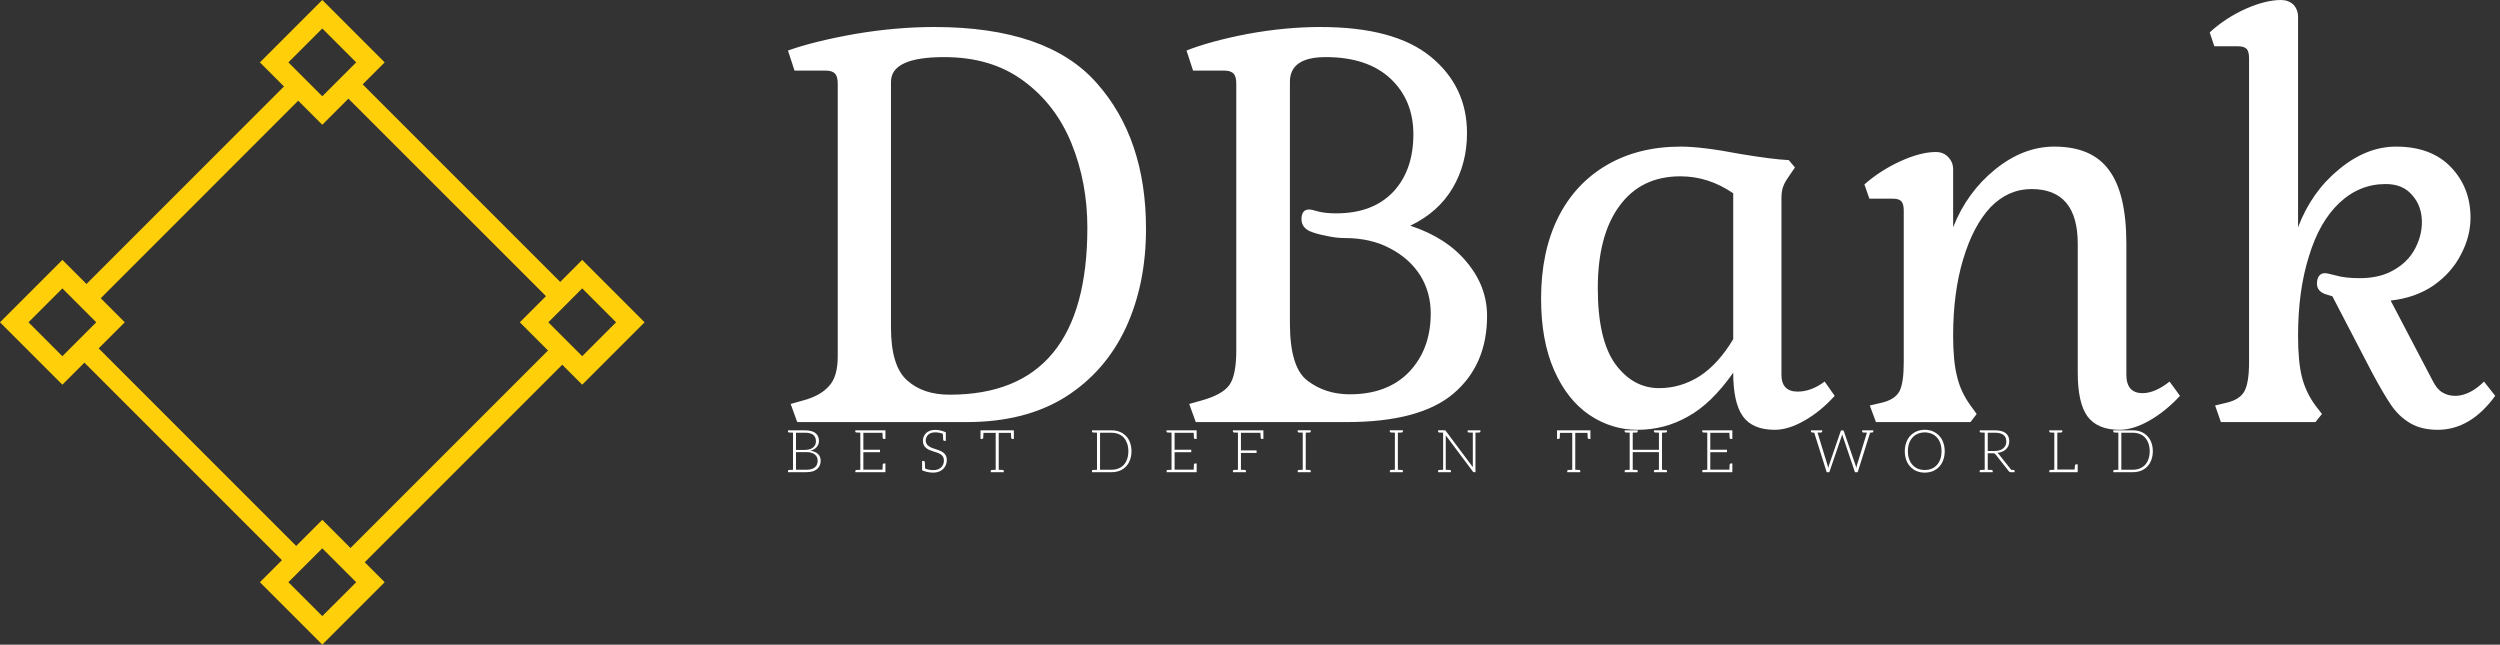 <svg data-v-423bf9ae="" xmlns="http://www.w3.org/2000/svg" viewBox="0 0 349 90" class="iconLeftSlogan"><rect x="0" y="0" width="349" height="90" fill="#333333" stroke="none"/><!----><!----><!----><g data-v-423bf9ae="" id="9e7dce5d-eee6-46fd-9b9f-80e6888e952a" fill="#ffffff" transform="matrix(5.386,0,0,5.386,107.361,-15.404)"><path d="M0.73 13.80L0.56 13.33L0.88 13.24L0.88 13.24Q1.33 13.12 1.55 12.87L1.55 12.87L1.55 12.87Q1.78 12.63 1.78 12.10L1.78 12.10L1.78 5.03L1.78 5.03Q1.78 4.84 1.71 4.77L1.71 4.77L1.71 4.77Q1.64 4.69 1.47 4.69L1.47 4.69L0.66 4.69L0.49 4.17L0.49 4.17Q1.16 3.93 2.23 3.74L2.23 3.74L2.23 3.74Q3.29 3.56 4.28 3.56L4.28 3.56L4.28 3.56Q7.21 3.56 8.49 5.01L8.49 5.01L8.49 5.01Q9.77 6.45 9.77 8.79L9.77 8.79L9.77 8.79Q9.77 10.22 9.25 11.35L9.25 11.35L9.25 11.35Q8.72 12.49 7.68 13.15L7.68 13.15L7.68 13.15Q6.64 13.80 5.12 13.80L5.12 13.80L0.73 13.80ZM3.16 11.35L3.16 11.35Q3.16 12.35 3.58 12.72L3.58 12.72L3.58 12.72Q3.99 13.09 4.68 13.09L4.68 13.09L4.68 13.09Q8.25 13.09 8.25 8.76L8.25 8.76L8.25 8.76Q8.25 7.59 7.84 6.58L7.84 6.58L7.84 6.58Q7.43 5.57 6.60 4.96L6.60 4.96L6.60 4.96Q5.77 4.34 4.54 4.34L4.54 4.34L4.54 4.34Q3.16 4.34 3.16 4.98L3.16 4.98L3.16 11.35ZM18.09 6.31L18.09 6.31Q18.09 7.10 17.72 7.73L17.72 7.73L17.72 7.73Q17.35 8.36 16.62 8.71L16.62 8.71L16.62 8.71Q17.56 9.02 18.08 9.65L18.08 9.65L18.08 9.65Q18.61 10.28 18.61 11.05L18.61 11.05L18.61 11.05Q18.61 12.32 17.74 13.06L17.74 13.06L17.74 13.06Q16.87 13.80 14.97 13.80L14.97 13.80L11.06 13.80L10.89 13.33L11.21 13.24L11.21 13.24Q11.75 13.09 11.93 12.84L11.93 12.84L11.93 12.84Q12.11 12.59 12.11 11.94L12.11 11.94L12.11 5.03L12.11 5.03Q12.11 4.84 12.04 4.77L12.04 4.77L12.04 4.77Q11.97 4.69 11.80 4.69L11.80 4.69L10.99 4.69L10.82 4.17L10.82 4.17Q11.42 3.93 12.40 3.74L12.40 3.74L12.40 3.74Q13.38 3.56 14.29 3.56L14.29 3.56L14.29 3.56Q16.21 3.56 17.15 4.33L17.15 4.33L17.15 4.33Q18.09 5.10 18.09 6.31L18.09 6.31ZM13.50 11.24L13.50 11.24Q13.50 12.39 13.96 12.73L13.96 12.73L13.96 12.73Q14.42 13.08 15.05 13.08L15.05 13.08L15.05 13.08Q16.03 13.08 16.59 12.50L16.59 12.50L16.59 12.50Q17.15 11.91 17.15 10.98L17.15 10.98L17.15 10.98Q17.15 10.44 16.88 10.00L16.88 10.00L16.88 10.00Q16.60 9.56 16.10 9.30L16.10 9.30L16.10 9.30Q15.60 9.03 14.92 9.03L14.92 9.03L14.92 9.03Q14.69 9.03 14.43 8.97L14.43 8.97L14.43 8.97Q14.17 8.92 14.01 8.85L14.01 8.85L14.01 8.85Q13.80 8.75 13.80 8.54L13.80 8.54L13.80 8.54Q13.80 8.29 14 8.29L14 8.29L14 8.29Q14.06 8.29 14.23 8.34L14.23 8.34L14.23 8.34Q14.41 8.39 14.70 8.39L14.70 8.39L14.70 8.39Q15.65 8.39 16.18 7.83L16.18 7.83L16.18 7.83Q16.70 7.27 16.70 6.34L16.70 6.34L16.70 6.34Q16.70 5.46 16.11 4.90L16.11 4.90L16.11 4.90Q15.51 4.34 14.43 4.34L14.43 4.34L14.43 4.34Q13.50 4.34 13.50 4.98L13.50 4.98L13.50 11.24ZM24.99 12.52L24.99 12.52Q24.42 13.33 23.81 13.66L23.81 13.66L23.81 13.66Q23.21 14 22.51 14L22.51 14L22.51 14Q21.84 14 21.27 13.62L21.27 13.62L21.27 13.62Q20.69 13.23 20.35 12.46L20.35 12.46L20.35 12.46Q20.01 11.69 20.01 10.60L20.01 10.60L20.01 10.60Q20.01 9.39 20.45 8.50L20.45 8.50L20.45 8.50Q20.89 7.62 21.71 7.14L21.71 7.14L21.71 7.14Q22.53 6.66 23.63 6.66L23.63 6.66L23.63 6.66Q24.18 6.66 25.17 6.85L25.17 6.85L25.17 6.85Q26.01 6.99 26.43 7.01L26.43 7.01L26.59 7.20L26.42 7.45L26.42 7.45Q26.32 7.59 26.28 7.71L26.28 7.71L26.28 7.71Q26.24 7.83 26.24 7.99L26.24 7.99L26.24 12.57L26.24 12.57Q26.24 13.01 26.66 13.01L26.66 13.01L26.66 13.01Q27.01 13.01 27.36 12.75L27.36 12.75L27.62 13.12L27.62 13.12Q27.26 13.52 26.84 13.76L26.84 13.76L26.84 13.76Q26.42 14 26.07 14L26.07 14L26.07 14Q25.49 14 25.24 13.65L25.24 13.65L25.24 13.65Q24.99 13.30 24.99 12.52L24.99 12.52ZM21.48 10.33L21.48 10.33Q21.48 11.66 21.93 12.29L21.93 12.29L21.93 12.29Q22.39 12.92 23.07 12.92L23.07 12.92L23.07 12.92Q23.63 12.92 24.12 12.61L24.12 12.61L24.12 12.61Q24.61 12.29 24.99 11.65L24.99 11.65L24.99 7.87L24.99 7.87Q24.35 7.43 23.62 7.43L23.62 7.43L23.62 7.43Q22.60 7.43 22.04 8.20L22.04 8.20L22.04 8.20Q21.48 8.96 21.48 10.33L21.48 10.33ZM30.69 11.56L30.69 11.56Q30.69 12.22 30.79 12.61L30.79 12.61L30.79 12.61Q30.88 13.01 31.14 13.37L31.14 13.37L31.30 13.59L31.14 13.80L28.69 13.80L28.53 13.37L28.83 13.30L28.83 13.30Q29.18 13.22 29.30 13.00L29.30 13.00L29.30 13.00Q29.41 12.78 29.41 12.25L29.41 12.25L29.41 8.32L29.41 8.32Q29.41 8.15 29.35 8.08L29.35 8.08L29.35 8.08Q29.29 8.01 29.13 8.01L29.13 8.01L28.52 8.01L28.39 7.64L28.39 7.64Q28.80 7.28 29.32 7.04L29.32 7.04L29.32 7.04Q29.85 6.80 30.24 6.80L30.24 6.80L30.24 6.80Q30.44 6.80 30.56 6.93L30.56 6.93L30.56 6.93Q30.69 7.06 30.69 7.25L30.69 7.25L30.69 8.75L30.69 8.75Q31.05 7.84 31.78 7.25L31.78 7.25L31.78 7.25Q32.51 6.66 33.31 6.66L33.31 6.66L33.31 6.66Q34.29 6.66 34.73 7.27L34.73 7.27L34.73 7.27Q35.18 7.87 35.18 9.18L35.18 9.18L35.18 12.57L35.18 12.57Q35.18 13.05 35.60 13.05L35.60 13.05L35.60 13.05Q35.92 13.05 36.30 12.75L36.30 12.75L36.57 13.12L36.57 13.12Q36.20 13.52 35.78 13.76L35.78 13.76L35.78 13.76Q35.36 14 35 14L35 14L35 14Q34.43 14 34.17 13.65L34.17 13.65L34.17 13.65Q33.92 13.30 33.92 12.52L33.92 12.52L33.92 9.18L33.92 9.18Q33.92 7.76 32.72 7.76L32.72 7.76L32.72 7.76Q32.12 7.76 31.66 8.23L31.66 8.23L31.66 8.23Q31.21 8.71 30.95 9.58L30.95 9.58L30.95 9.58Q30.69 10.44 30.69 11.56L30.69 11.56ZM40.52 10.54L40.39 10.50L40.39 10.50Q40.12 10.43 40.12 10.21L40.12 10.21L40.12 10.21Q40.12 10.09 40.17 10.02L40.17 10.02L40.17 10.02Q40.22 9.94 40.33 9.94L40.33 9.94L40.33 9.94Q40.38 9.94 40.61 10.00L40.61 10.00L40.61 10.00Q40.85 10.07 41.23 10.07L41.23 10.07L41.23 10.07Q41.75 10.07 42.11 9.86L42.11 9.86L42.11 9.86Q42.48 9.65 42.66 9.31L42.66 9.31L42.66 9.31Q42.84 8.97 42.84 8.62L42.84 8.62L42.84 8.62Q42.84 8.20 42.59 7.92L42.59 7.92L42.59 7.92Q42.35 7.63 41.90 7.63L41.90 7.63L41.90 7.63Q41.22 7.63 40.70 8.12L40.70 8.12L40.70 8.12Q40.18 8.61 39.91 9.51L39.91 9.51L39.91 9.51Q39.63 10.40 39.63 11.56L39.63 11.56L39.63 11.56Q39.63 12.24 39.73 12.63L39.73 12.63L39.73 12.63Q39.83 13.03 40.08 13.37L40.08 13.37L40.25 13.59L40.08 13.80L37.63 13.80L37.48 13.37L37.77 13.30L37.77 13.30Q38.12 13.22 38.24 13.00L38.24 13.00L38.24 13.00Q38.36 12.78 38.36 12.25L38.36 12.25L38.36 4.37L38.36 4.37Q38.36 4.20 38.30 4.13L38.30 4.13L38.30 4.13Q38.23 4.06 38.08 4.06L38.08 4.06L37.46 4.06L37.34 3.70L37.34 3.70Q37.74 3.33 38.27 3.09L38.27 3.09L38.27 3.09Q38.79 2.86 39.19 2.86L39.19 2.86L39.19 2.86Q39.38 2.86 39.51 2.98L39.51 2.98L39.51 2.98Q39.63 3.11 39.63 3.30L39.63 3.30L39.63 8.75L39.63 8.75Q39.98 7.83 40.69 7.25L40.69 7.25L40.69 7.25Q41.40 6.66 42.17 6.66L42.17 6.66L42.17 6.66Q43.09 6.66 43.60 7.20L43.60 7.20L43.60 7.20Q44.10 7.73 44.10 8.50L44.10 8.50L44.10 8.50Q44.10 8.99 43.85 9.46L43.85 9.46L43.85 9.46Q43.61 9.93 43.14 10.26L43.14 10.26L43.14 10.26Q42.67 10.58 42.03 10.65L42.03 10.65L43.12 12.73L43.12 12.73Q43.23 12.95 43.37 13.03L43.37 13.03L43.37 13.03Q43.51 13.12 43.71 13.12L43.71 13.12L43.71 13.12Q43.89 13.12 44.09 13.02L44.09 13.02L44.09 13.02Q44.28 12.92 44.45 12.75L44.45 12.75L44.74 13.12L44.74 13.12Q44.10 14 43.25 14L43.25 14L43.25 14Q42.83 14 42.54 13.83L42.54 13.83L42.54 13.83Q42.25 13.66 42.05 13.37L42.05 13.37L42.05 13.37Q41.85 13.08 41.55 12.52L41.55 12.52L40.52 10.54Z"></path></g><!----><g data-v-423bf9ae="" id="7fc517ee-19b3-49a2-835b-4fd979ecfd48" transform="matrix(2.812,0,0,2.812,0,0)" stroke="none" fill="#FFD009"><path d="M4.029 14.362L14.362 4.028l.707.707L4.736 15.07zM17.135 27.47L27.47 17.135l.707.707-10.333 10.333zM4.029 17.841l.707-.707 10.333 10.334-.707.707zM17.135 4.735l.708-.707L28.176 14.36l-.707.707z"></path><g><path d="M16 1.414l1.683 1.683L16 4.779l-1.683-1.683L16 1.414M16 0l-3.097 3.097L16 6.194l3.097-3.097L16 0zM16 27.221l1.683 1.683L16 30.586l-1.683-1.683L16 27.221m0-1.415l-3.097 3.097L16 32l3.097-3.097L16 25.806zM3.097 14.317L4.779 16l-1.683 1.683L1.414 16l1.683-1.683m0-1.414L0 16l3.097 3.097L6.194 16l-3.097-3.097zM28.903 14.317L30.586 16l-1.683 1.683L27.221 16l1.682-1.683m0-1.414L25.806 16l3.097 3.097L32 16l-3.097-3.097z"></path></g></g><!----><g data-v-423bf9ae="" id="e92af736-b78d-4706-8c05-dd4e2f9244bd" fill="#ffffff" transform="matrix(0.59,0,0,0.59,109.587,57.762)"><path d="M7.81 9.52C7.39 9.11 6.79 8.86 6.01 8.75C6.33 8.67 6.61 8.55 6.86 8.40C7.11 8.25 7.34 8.08 7.50 7.87C7.67 7.66 7.81 7.43 7.90 7.20C7.98 6.96 8.04 6.71 8.04 6.44C8.04 6.05 7.95 5.68 7.83 5.38C7.70 5.07 7.49 4.80 7.22 4.58C6.96 4.37 6.62 4.20 6.20 4.09C5.78 3.98 5.29 3.92 4.73 3.92L1.89 3.92L0.70 3.92L0.70 4.19C0.70 4.34 0.80 4.42 0.98 4.44L1.12 4.44C1.19 4.44 1.29 4.45 1.43 4.45C1.57 4.45 1.72 4.47 1.89 4.47L1.89 13.26C1.72 13.26 1.57 13.27 1.43 13.27C1.29 13.27 1.19 13.29 1.12 13.29L0.98 13.29C0.80 13.30 0.71 13.38 0.71 13.54L0.71 13.82L1.89 13.82L5.10 13.82C5.63 13.82 6.09 13.76 6.51 13.64C6.93 13.51 7.28 13.34 7.56 13.10C7.84 12.87 8.06 12.59 8.22 12.25C8.37 11.91 8.44 11.54 8.44 11.12C8.44 10.46 8.23 9.93 7.81 9.52ZM2.60 4.48L4.73 4.48C5.61 4.48 6.27 4.66 6.69 5.00C7.11 5.35 7.32 5.84 7.32 6.51C7.32 6.76 7.28 7.03 7.18 7.27C7.08 7.50 6.93 7.71 6.72 7.91C6.51 8.11 6.24 8.26 5.92 8.37C5.60 8.48 5.21 8.55 4.75 8.55L2.60 8.55ZM7.06 12.68C6.61 13.06 5.95 13.24 5.08 13.24L2.60 13.24L2.60 9.07L5.10 9.07C5.52 9.07 5.88 9.11 6.20 9.21C6.52 9.31 6.80 9.45 7.03 9.62C7.25 9.80 7.42 10.00 7.55 10.25C7.66 10.50 7.73 10.79 7.73 11.10C7.73 11.79 7.50 12.31 7.06 12.68ZM17.82 3.92L16.63 3.92L16.63 4.19C16.63 4.34 16.73 4.42 16.91 4.44L17.05 4.44C17.12 4.44 17.22 4.45 17.36 4.45C17.50 4.45 17.65 4.47 17.82 4.47L17.82 13.26C17.65 13.26 17.50 13.27 17.36 13.27C17.22 13.27 17.12 13.29 17.05 13.29L16.91 13.29C16.73 13.30 16.65 13.38 16.65 13.54L16.65 13.82L17.82 13.82L23.76 13.82L23.76 13.22L23.76 11.76L23.41 11.76C23.21 11.76 23.13 11.89 23.11 12.11C23.11 12.14 23.10 12.19 23.10 12.29C23.10 12.39 23.10 12.53 23.09 12.74C23.07 12.95 23.06 13.09 23.06 13.22L18.54 13.22L18.54 9.09L22.48 9.09L22.48 8.51L18.54 8.51L18.54 4.51L23.06 4.51C23.09 5.12 23.11 5.50 23.11 5.63C23.13 5.85 23.21 5.96 23.41 5.96L23.76 5.96L23.76 4.51L23.76 3.92ZM38.07 9.91C37.93 9.65 37.73 9.39 37.49 9.21C37.25 9.03 37.00 8.88 36.71 8.75C36.41 8.62 36.09 8.51 35.78 8.41C35.48 8.32 35.17 8.20 34.87 8.11C34.58 7.99 34.31 7.87 34.08 7.71C33.84 7.56 33.66 7.38 33.52 7.15C33.38 6.93 33.29 6.65 33.29 6.31C33.29 6.06 33.35 5.82 33.45 5.59C33.54 5.35 33.68 5.15 33.87 4.97C34.05 4.79 34.27 4.65 34.55 4.55C34.83 4.45 35.14 4.40 35.50 4.40C36.18 4.40 36.79 4.51 37.35 4.75C37.39 5.54 37.42 5.99 37.42 6.06C37.44 6.29 37.52 6.41 37.72 6.41L38.05 6.41L38.05 4.38C37.17 4.00 36.33 3.81 35.50 3.81C35.04 3.81 34.64 3.88 34.27 4.02C33.91 4.16 33.61 4.34 33.38 4.58C33.14 4.82 32.94 5.08 32.82 5.39C32.69 5.70 32.63 6.02 32.63 6.36C32.63 6.78 32.70 7.14 32.84 7.42C32.98 7.70 33.18 7.92 33.42 8.12C33.66 8.32 33.91 8.46 34.20 8.58C34.50 8.71 34.82 8.82 35.13 8.92C35.43 9.02 35.73 9.11 36.04 9.21C36.33 9.31 36.60 9.45 36.83 9.60C37.07 9.76 37.25 9.94 37.39 10.16C37.53 10.39 37.60 10.68 37.60 11.03C37.60 11.35 37.55 11.66 37.44 11.94C37.32 12.22 37.17 12.46 36.96 12.67C36.75 12.88 36.48 13.05 36.18 13.16C35.87 13.29 35.52 13.33 35.13 13.33C34.34 13.33 33.68 13.20 33.15 12.95C33.14 12.75 33.14 12.54 33.12 12.32C33.11 12.10 33.11 11.91 33.10 11.76C33.08 11.61 33.08 11.52 33.08 11.51C33.07 11.28 32.97 11.17 32.77 11.17L32.44 11.17L32.44 13.02L32.44 13.20L32.44 13.38C33.29 13.75 34.17 13.93 35.10 13.93C35.60 13.93 36.05 13.85 36.44 13.69C36.83 13.54 37.17 13.31 37.44 13.05C37.70 12.78 37.93 12.46 38.07 12.10C38.21 11.73 38.28 11.34 38.28 10.92C38.28 10.51 38.21 10.18 38.07 9.91ZM54.05 3.92L53.86 3.92L46.56 3.92L46.35 3.92L46.26 3.92L46.26 5.96L46.61 5.96C46.80 5.96 46.89 5.85 46.90 5.63C46.90 5.53 46.93 5.17 46.96 4.52L49.85 4.52L49.85 13.26C49.69 13.26 49.55 13.27 49.41 13.27C49.27 13.27 49.15 13.29 49.08 13.29L48.96 13.29C48.78 13.30 48.68 13.38 48.68 13.54L48.68 13.82L49.85 13.82L50.57 13.82L51.76 13.82L51.76 13.54C51.76 13.38 51.66 13.30 51.48 13.29L51.34 13.29C51.27 13.29 51.17 13.27 51.03 13.27C50.89 13.27 50.74 13.26 50.57 13.26L50.57 4.52L53.45 4.52C53.49 5.24 53.51 5.60 53.51 5.63C53.52 5.85 53.62 5.96 53.82 5.96L54.15 5.96L54.15 3.92ZM81.63 6.80C81.41 6.19 81.09 5.68 80.67 5.25C80.25 4.82 79.76 4.48 79.18 4.26C78.61 4.03 77.95 3.92 77.25 3.92L73.82 3.92L72.63 3.92L72.63 4.19C72.63 4.34 72.73 4.42 72.91 4.44L73.05 4.44C73.12 4.44 73.22 4.45 73.36 4.45C73.50 4.45 73.65 4.47 73.82 4.47L73.82 13.26C73.65 13.26 73.50 13.27 73.36 13.27C73.22 13.27 73.12 13.29 73.05 13.29L72.91 13.29C72.73 13.30 72.63 13.38 72.63 13.54L72.63 13.82L73.82 13.82L77.25 13.82C77.95 13.82 78.61 13.71 79.18 13.48C79.76 13.26 80.25 12.92 80.67 12.49C81.09 12.05 81.41 11.54 81.63 10.92C81.86 10.30 81.98 9.63 81.98 8.86C81.98 8.11 81.86 7.42 81.63 6.80ZM80.95 10.72C80.75 11.27 80.50 11.72 80.15 12.10C79.80 12.47 79.38 12.75 78.89 12.95C78.40 13.15 77.85 13.24 77.25 13.24L74.54 13.24L74.54 4.49L77.25 4.49C77.85 4.49 78.40 4.59 78.89 4.79C79.38 4.98 79.80 5.26 80.15 5.64C80.50 6.02 80.75 6.47 80.95 7.01C81.14 7.56 81.24 8.18 81.24 8.86C81.24 9.56 81.14 10.18 80.95 10.72ZM91.46 3.92L90.27 3.92L90.27 4.19C90.27 4.34 90.37 4.42 90.55 4.44L90.69 4.44C90.76 4.44 90.86 4.45 91 4.45C91.14 4.45 91.29 4.47 91.46 4.47L91.46 13.26C91.29 13.26 91.14 13.27 91 13.27C90.86 13.27 90.76 13.29 90.69 13.29L90.55 13.29C90.37 13.30 90.29 13.38 90.29 13.54L90.29 13.82L91.46 13.82L97.40 13.82L97.40 13.22L97.40 11.76L97.05 11.76C96.85 11.76 96.77 11.89 96.75 12.11C96.75 12.14 96.74 12.19 96.74 12.29C96.74 12.39 96.74 12.53 96.73 12.74C96.71 12.95 96.70 13.09 96.70 13.22L92.18 13.22L92.18 9.09L96.12 9.09L96.12 8.51L92.18 8.51L92.18 4.51L96.70 4.51C96.73 5.12 96.75 5.50 96.75 5.63C96.77 5.85 96.85 5.96 97.05 5.96L97.40 5.96L97.40 4.51L97.40 3.92ZM113.11 3.92L112.76 3.92L107.17 3.92L105.98 3.92L105.98 4.19C105.98 4.34 106.08 4.42 106.26 4.44L106.40 4.44C106.47 4.44 106.57 4.45 106.71 4.45C106.85 4.45 107.00 4.47 107.17 4.47L107.17 13.26C107.00 13.26 106.85 13.27 106.71 13.27C106.57 13.27 106.47 13.29 106.40 13.29L106.26 13.29C106.08 13.30 105.98 13.38 105.98 13.54L105.98 13.82L107.17 13.82L107.88 13.82L109.06 13.82L109.06 13.54C109.06 13.38 108.98 13.30 108.79 13.29L108.65 13.29C108.58 13.29 108.49 13.27 108.35 13.27C108.21 13.27 108.05 13.26 107.88 13.26L107.88 9.27L111.58 9.27L111.58 8.67L107.88 8.67L107.88 4.51L112.49 4.51C112.52 5.18 112.55 5.56 112.55 5.63C112.56 5.85 112.66 5.96 112.85 5.96L113.19 5.96L113.19 3.92ZM124.12 4.44C124.31 4.42 124.39 4.34 124.39 4.19L124.39 3.91L123.21 3.91L122.50 3.91L121.31 3.91L121.31 4.19C121.31 4.34 121.41 4.42 121.59 4.44L121.73 4.44C121.80 4.44 121.90 4.45 122.04 4.45C122.18 4.45 122.33 4.47 122.50 4.47L122.50 13.26C122.33 13.26 122.18 13.27 122.04 13.27C121.90 13.27 121.80 13.29 121.73 13.29L121.59 13.29C121.41 13.30 121.31 13.38 121.31 13.54L121.31 13.82L122.50 13.82L123.21 13.82L124.39 13.82L124.39 13.54C124.39 13.38 124.31 13.30 124.12 13.29L123.98 13.29C123.91 13.29 123.82 13.27 123.68 13.27C123.54 13.27 123.38 13.26 123.21 13.26L123.21 4.47C123.38 4.47 123.54 4.45 123.68 4.45C123.82 4.45 123.91 4.44 123.98 4.44ZM145.92 4.44C146.10 4.42 146.19 4.34 146.19 4.19L146.19 3.91L145.01 3.91L144.30 3.91L143.11 3.91L143.11 4.19C143.11 4.34 143.21 4.42 143.39 4.44L143.53 4.44C143.60 4.44 143.70 4.45 143.84 4.45C143.98 4.45 144.13 4.47 144.30 4.47L144.30 13.26C144.13 13.26 143.98 13.27 143.84 13.27C143.70 13.27 143.60 13.29 143.53 13.29L143.39 13.29C143.21 13.30 143.11 13.38 143.11 13.54L143.11 13.82L144.30 13.82L145.01 13.82L146.19 13.82L146.19 13.54C146.19 13.38 146.10 13.30 145.92 13.29L145.78 13.29C145.71 13.29 145.61 13.27 145.47 13.27C145.33 13.27 145.18 13.26 145.01 13.26L145.01 4.47C145.18 4.47 145.33 4.45 145.47 4.45C145.61 4.45 145.71 4.44 145.78 4.44ZM163.37 3.92L162.74 3.92L161.52 3.92L161.52 4.19C161.52 4.34 161.62 4.42 161.80 4.44L161.94 4.44C162.01 4.44 162.12 4.45 162.26 4.45C162.40 4.45 162.57 4.47 162.74 4.47L162.74 12.22C162.74 12.35 162.74 12.49 162.75 12.63L156.34 4.05C156.30 3.99 156.27 3.95 156.23 3.93C156.18 3.92 156.14 3.91 156.07 3.91L155.72 3.91L154.53 3.91L154.53 4.19C154.53 4.34 154.63 4.42 154.81 4.44L154.95 4.44C155.02 4.44 155.12 4.45 155.26 4.45C155.40 4.45 155.55 4.47 155.72 4.47L155.72 13.26C155.55 13.26 155.40 13.27 155.26 13.27C155.12 13.27 155.02 13.29 154.95 13.29L154.81 13.29C154.63 13.30 154.53 13.38 154.53 13.54L154.53 13.82L155.72 13.82L156.34 13.82L157.56 13.82L157.56 13.54C157.56 13.38 157.46 13.30 157.28 13.29L157.14 13.29C157.07 13.29 156.94 13.27 156.80 13.27C156.66 13.27 156.51 13.26 156.34 13.26L156.34 5.49C156.34 5.36 156.34 5.22 156.32 5.08L162.76 13.68C162.83 13.78 162.90 13.82 163.02 13.82L163.37 13.82L163.37 4.47C163.53 4.47 163.67 4.45 163.81 4.45C163.95 4.45 164.07 4.44 164.14 4.44L164.26 4.44C164.44 4.42 164.54 4.34 164.54 4.19L164.54 3.92ZM190.47 3.92L190.27 3.92L182.98 3.92L182.77 3.92L182.67 3.92L182.67 5.96L183.02 5.96C183.22 5.96 183.30 5.85 183.32 5.63C183.32 5.53 183.34 5.17 183.37 4.52L186.27 4.52L186.27 13.26C186.10 13.26 185.96 13.27 185.82 13.27C185.68 13.27 185.57 13.29 185.50 13.29L185.37 13.29C185.19 13.30 185.09 13.38 185.09 13.54L185.09 13.82L186.27 13.82L186.98 13.82L188.17 13.82L188.17 13.54C188.17 13.38 188.08 13.30 187.89 13.29L187.75 13.29C187.68 13.29 187.59 13.27 187.45 13.27C187.31 13.27 187.15 13.26 186.98 13.26L186.98 4.52L189.87 4.52C189.91 5.24 189.92 5.60 189.92 5.63C189.94 5.85 190.04 5.96 190.23 5.96L190.57 5.96L190.57 3.92ZM208.40 4.44C208.59 4.42 208.68 4.34 208.68 4.19L208.68 3.92L207.51 3.92L206.78 3.92L205.60 3.92L205.60 4.19C205.60 4.34 205.70 4.42 205.88 4.44L206.01 4.44C206.08 4.44 206.19 4.45 206.33 4.45C206.47 4.45 206.61 4.47 206.78 4.47L206.78 8.53L200.58 8.53L200.58 4.47C200.75 4.47 200.90 4.45 201.04 4.45C201.18 4.45 201.28 4.44 201.35 4.44L201.49 4.44C201.67 4.42 201.75 4.34 201.75 4.19L201.75 3.92L200.58 3.92L199.86 3.92L198.67 3.92L198.67 4.19C198.67 4.34 198.77 4.42 198.95 4.44L199.09 4.44C199.16 4.44 199.26 4.45 199.40 4.45C199.54 4.45 199.70 4.47 199.86 4.47L199.86 13.26C199.70 13.26 199.54 13.27 199.40 13.27C199.26 13.27 199.16 13.29 199.09 13.29L198.95 13.29C198.77 13.30 198.67 13.38 198.67 13.54L198.67 13.82L199.86 13.82L200.58 13.82L201.75 13.82L201.75 13.54C201.75 13.38 201.67 13.30 201.49 13.29L201.35 13.29C201.28 13.29 201.18 13.27 201.04 13.27C200.90 13.27 200.75 13.26 200.58 13.26L200.58 9.07L206.78 9.07L206.78 13.26C206.61 13.26 206.47 13.27 206.33 13.27C206.19 13.27 206.08 13.29 206.01 13.29L205.88 13.29C205.70 13.30 205.60 13.38 205.60 13.54L205.60 13.82L206.78 13.82L207.51 13.82L208.68 13.82L208.68 13.54C208.68 13.38 208.59 13.30 208.40 13.29L208.28 13.29C208.21 13.29 208.10 13.27 207.96 13.27C207.82 13.27 207.68 13.26 207.51 13.26L207.51 4.47C207.68 4.47 207.82 4.45 207.96 4.45C208.10 4.45 208.21 4.44 208.28 4.44ZM218.22 3.92L217.03 3.92L217.03 4.19C217.03 4.34 217.13 4.42 217.31 4.44L217.45 4.44C217.52 4.44 217.62 4.45 217.76 4.45C217.90 4.45 218.05 4.47 218.22 4.47L218.22 13.26C218.05 13.26 217.90 13.27 217.76 13.27C217.62 13.27 217.52 13.29 217.45 13.29L217.31 13.29C217.13 13.30 217.04 13.38 217.04 13.54L217.04 13.82L218.22 13.82L224.15 13.82L224.15 13.22L224.15 11.76L223.80 11.76C223.61 11.76 223.52 11.89 223.51 12.11C223.51 12.14 223.50 12.19 223.50 12.29C223.50 12.39 223.50 12.53 223.48 12.74C223.47 12.95 223.45 13.09 223.45 13.22L218.93 13.22L218.93 9.09L222.88 9.09L222.88 8.51L218.93 8.51L218.93 4.51L223.45 4.51C223.48 5.12 223.51 5.50 223.51 5.63C223.52 5.85 223.61 5.96 223.80 5.96L224.15 5.96L224.15 4.51L224.15 3.92ZM256.91 3.92L256.37 3.92L256.33 3.92L254.86 3.92L254.86 4.19C254.86 4.34 254.94 4.42 255.12 4.44L255.25 4.44C255.30 4.44 255.40 4.45 255.54 4.45C255.68 4.45 255.82 4.47 255.99 4.47L253.61 12.24C253.58 12.33 253.55 12.43 253.54 12.54C253.53 12.66 253.50 12.75 253.47 12.87C253.44 12.75 253.43 12.63 253.40 12.53L253.32 12.24L250.52 4.10C250.49 4.05 250.46 3.99 250.42 3.96C250.38 3.93 250.32 3.92 250.25 3.92L250.05 3.92C249.98 3.92 249.93 3.93 249.89 3.98C249.84 4.02 249.80 4.05 249.79 4.10L246.99 12.25C246.96 12.35 246.93 12.43 246.90 12.54C246.88 12.64 246.86 12.75 246.83 12.88C246.82 12.78 246.79 12.67 246.76 12.54C246.75 12.43 246.72 12.33 246.69 12.24L244.31 4.47C244.48 4.47 244.62 4.45 244.75 4.45C244.87 4.45 244.96 4.44 245.01 4.44L245.13 4.44C245.31 4.42 245.41 4.34 245.41 4.19L245.41 3.92L243.94 3.92L243.35 3.92L242.75 3.92L242.75 4.19C242.75 4.34 242.84 4.42 243.03 4.44L243.12 4.44C243.17 4.44 243.21 4.45 243.28 4.45C243.35 4.45 243.43 4.47 243.52 4.47L246.47 13.82L247.10 13.82L250.04 5.22C250.08 5.11 250.11 5.00 250.14 4.87C250.17 5.00 250.19 5.11 250.24 5.22L253.16 13.82L253.81 13.82L256.75 4.47C256.83 4.47 256.90 4.45 256.97 4.45C257.04 4.45 257.10 4.44 257.14 4.44L257.24 4.44C257.42 4.42 257.50 4.34 257.50 4.19L257.50 3.92ZM274.40 8.86C274.40 8.11 274.27 7.41 274.05 6.79C273.83 6.17 273.50 5.64 273.08 5.19C272.66 4.75 272.17 4.40 271.60 4.16C271.03 3.92 270.37 3.79 269.67 3.79C268.97 3.79 268.34 3.92 267.76 4.16C267.19 4.40 266.69 4.75 266.27 5.19C265.85 5.64 265.52 6.17 265.30 6.79C265.08 7.41 264.95 8.11 264.95 8.86C264.95 9.63 265.08 10.33 265.30 10.95C265.52 11.56 265.85 12.10 266.27 12.54C266.69 12.99 267.19 13.33 267.76 13.57C268.34 13.80 268.97 13.93 269.67 13.93C270.37 13.93 271.03 13.80 271.60 13.57C272.17 13.33 272.66 12.99 273.08 12.54C273.50 12.10 273.83 11.56 274.05 10.95C274.27 10.33 274.40 9.63 274.40 8.86ZM273.64 8.86C273.64 9.56 273.56 10.18 273.36 10.72C273.17 11.27 272.90 11.75 272.55 12.12C272.20 12.50 271.78 12.81 271.29 13.01C270.80 13.20 270.27 13.30 269.67 13.30C269.08 13.30 268.55 13.20 268.06 13.01C267.57 12.81 267.15 12.50 266.80 12.12C266.45 11.75 266.17 11.27 265.97 10.72C265.78 10.18 265.69 9.56 265.69 8.86C265.69 8.18 265.78 7.55 265.97 7.00C266.17 6.45 266.45 5.98 266.80 5.60C267.15 5.22 267.57 4.91 268.06 4.72C268.55 4.52 269.08 4.41 269.67 4.41C270.27 4.41 270.80 4.52 271.29 4.72C271.78 4.91 272.20 5.22 272.55 5.60C272.90 5.98 273.17 6.45 273.36 7.00C273.56 7.55 273.64 8.18 273.64 8.86ZM290.67 13.29L290.57 13.29L290.39 13.29C290.30 13.29 290.22 13.27 290.14 13.27L287.17 9.53C287.08 9.42 286.97 9.32 286.86 9.25C287.29 9.21 287.69 9.11 288.04 8.96C288.39 8.81 288.67 8.61 288.92 8.37C289.16 8.13 289.35 7.85 289.48 7.55C289.60 7.24 289.67 6.89 289.67 6.51C289.67 5.66 289.39 5.03 288.83 4.58C288.27 4.14 287.42 3.92 286.27 3.92L283.86 3.92L282.69 3.92L282.69 4.19C282.69 4.34 282.77 4.42 282.95 4.44L283.09 4.44C283.16 4.44 283.26 4.45 283.40 4.45C283.54 4.45 283.70 4.47 283.86 4.47L283.86 13.26C283.70 13.26 283.54 13.27 283.40 13.27C283.26 13.27 283.16 13.29 283.09 13.29L282.95 13.29C282.77 13.30 282.67 13.38 282.67 13.54L282.67 13.82L283.86 13.82L284.58 13.82L285.75 13.82L285.75 13.54C285.75 13.38 285.66 13.30 285.47 13.29L285.33 13.29C285.26 13.29 285.17 13.27 285.03 13.27C284.89 13.27 284.75 13.26 284.58 13.26L284.58 9.34L285.75 9.34C285.95 9.34 286.09 9.35 286.17 9.39C286.26 9.44 286.34 9.52 286.43 9.62L289.60 13.64C289.66 13.71 289.70 13.75 289.76 13.78C289.81 13.80 289.88 13.82 289.95 13.82L290.02 13.82L290.57 13.82L290.93 13.82L290.93 13.54C290.93 13.38 290.85 13.30 290.67 13.29ZM286.17 8.81L284.58 8.81L284.58 4.48L286.27 4.48C287.15 4.48 287.83 4.66 288.29 5.00C288.75 5.33 288.97 5.87 288.97 6.57C288.97 6.92 288.92 7.21 288.79 7.49C288.67 7.77 288.47 7.99 288.23 8.19C287.99 8.39 287.70 8.55 287.35 8.65C287.00 8.75 286.61 8.81 286.17 8.81ZM305.51 11.97C305.31 11.97 305.23 12.08 305.21 12.31C305.21 12.32 305.21 12.38 305.20 12.43C305.19 12.49 305.19 12.59 305.17 12.71C305.16 12.84 305.14 13.01 305.13 13.20L301.04 13.20L301.04 4.47C301.21 4.47 301.35 4.45 301.49 4.45C301.63 4.45 301.74 4.44 301.81 4.44L301.94 4.44C302.12 4.42 302.22 4.34 302.22 4.19L302.22 3.92L301.04 3.92L300.33 3.92L299.14 3.92L299.14 4.19C299.14 4.34 299.24 4.42 299.42 4.44L299.56 4.44C299.63 4.44 299.73 4.45 299.87 4.45C300.01 4.45 300.16 4.47 300.33 4.47L300.33 13.26C300.16 13.26 300.01 13.27 299.87 13.27C299.73 13.27 299.63 13.29 299.56 13.29L299.42 13.29C299.24 13.30 299.14 13.38 299.14 13.54L299.14 13.82L300.33 13.82L305.61 13.82L305.73 13.82L305.86 13.82L305.86 13.55L305.86 12.99L305.86 11.97L305.58 11.97ZM323.29 6.80C323.06 6.19 322.74 5.68 322.32 5.25C321.90 4.82 321.41 4.48 320.84 4.26C320.26 4.03 319.61 3.92 318.91 3.92L315.48 3.92L314.29 3.92L314.29 4.19C314.29 4.34 314.38 4.42 314.57 4.44L314.71 4.44C314.78 4.44 314.87 4.45 315.01 4.45C315.15 4.45 315.31 4.47 315.48 4.47L315.48 13.26C315.31 13.26 315.15 13.27 315.01 13.27C314.87 13.27 314.78 13.29 314.71 13.29L314.57 13.29C314.38 13.30 314.29 13.38 314.29 13.54L314.29 13.82L315.48 13.82L318.91 13.82C319.61 13.82 320.26 13.71 320.84 13.48C321.41 13.26 321.90 12.92 322.32 12.49C322.74 12.05 323.06 11.54 323.29 10.92C323.51 10.30 323.64 9.63 323.64 8.86C323.64 8.11 323.51 7.42 323.29 6.80ZM322.60 10.72C322.41 11.27 322.15 11.72 321.80 12.10C321.45 12.47 321.03 12.75 320.54 12.95C320.05 13.15 319.51 13.24 318.91 13.24L316.19 13.24L316.19 4.49L318.91 4.49C319.51 4.49 320.05 4.59 320.54 4.79C321.03 4.98 321.45 5.26 321.80 5.64C322.15 6.02 322.41 6.47 322.60 7.01C322.80 7.56 322.90 8.18 322.90 8.86C322.90 9.56 322.80 10.18 322.60 10.72Z"></path></g></svg>
